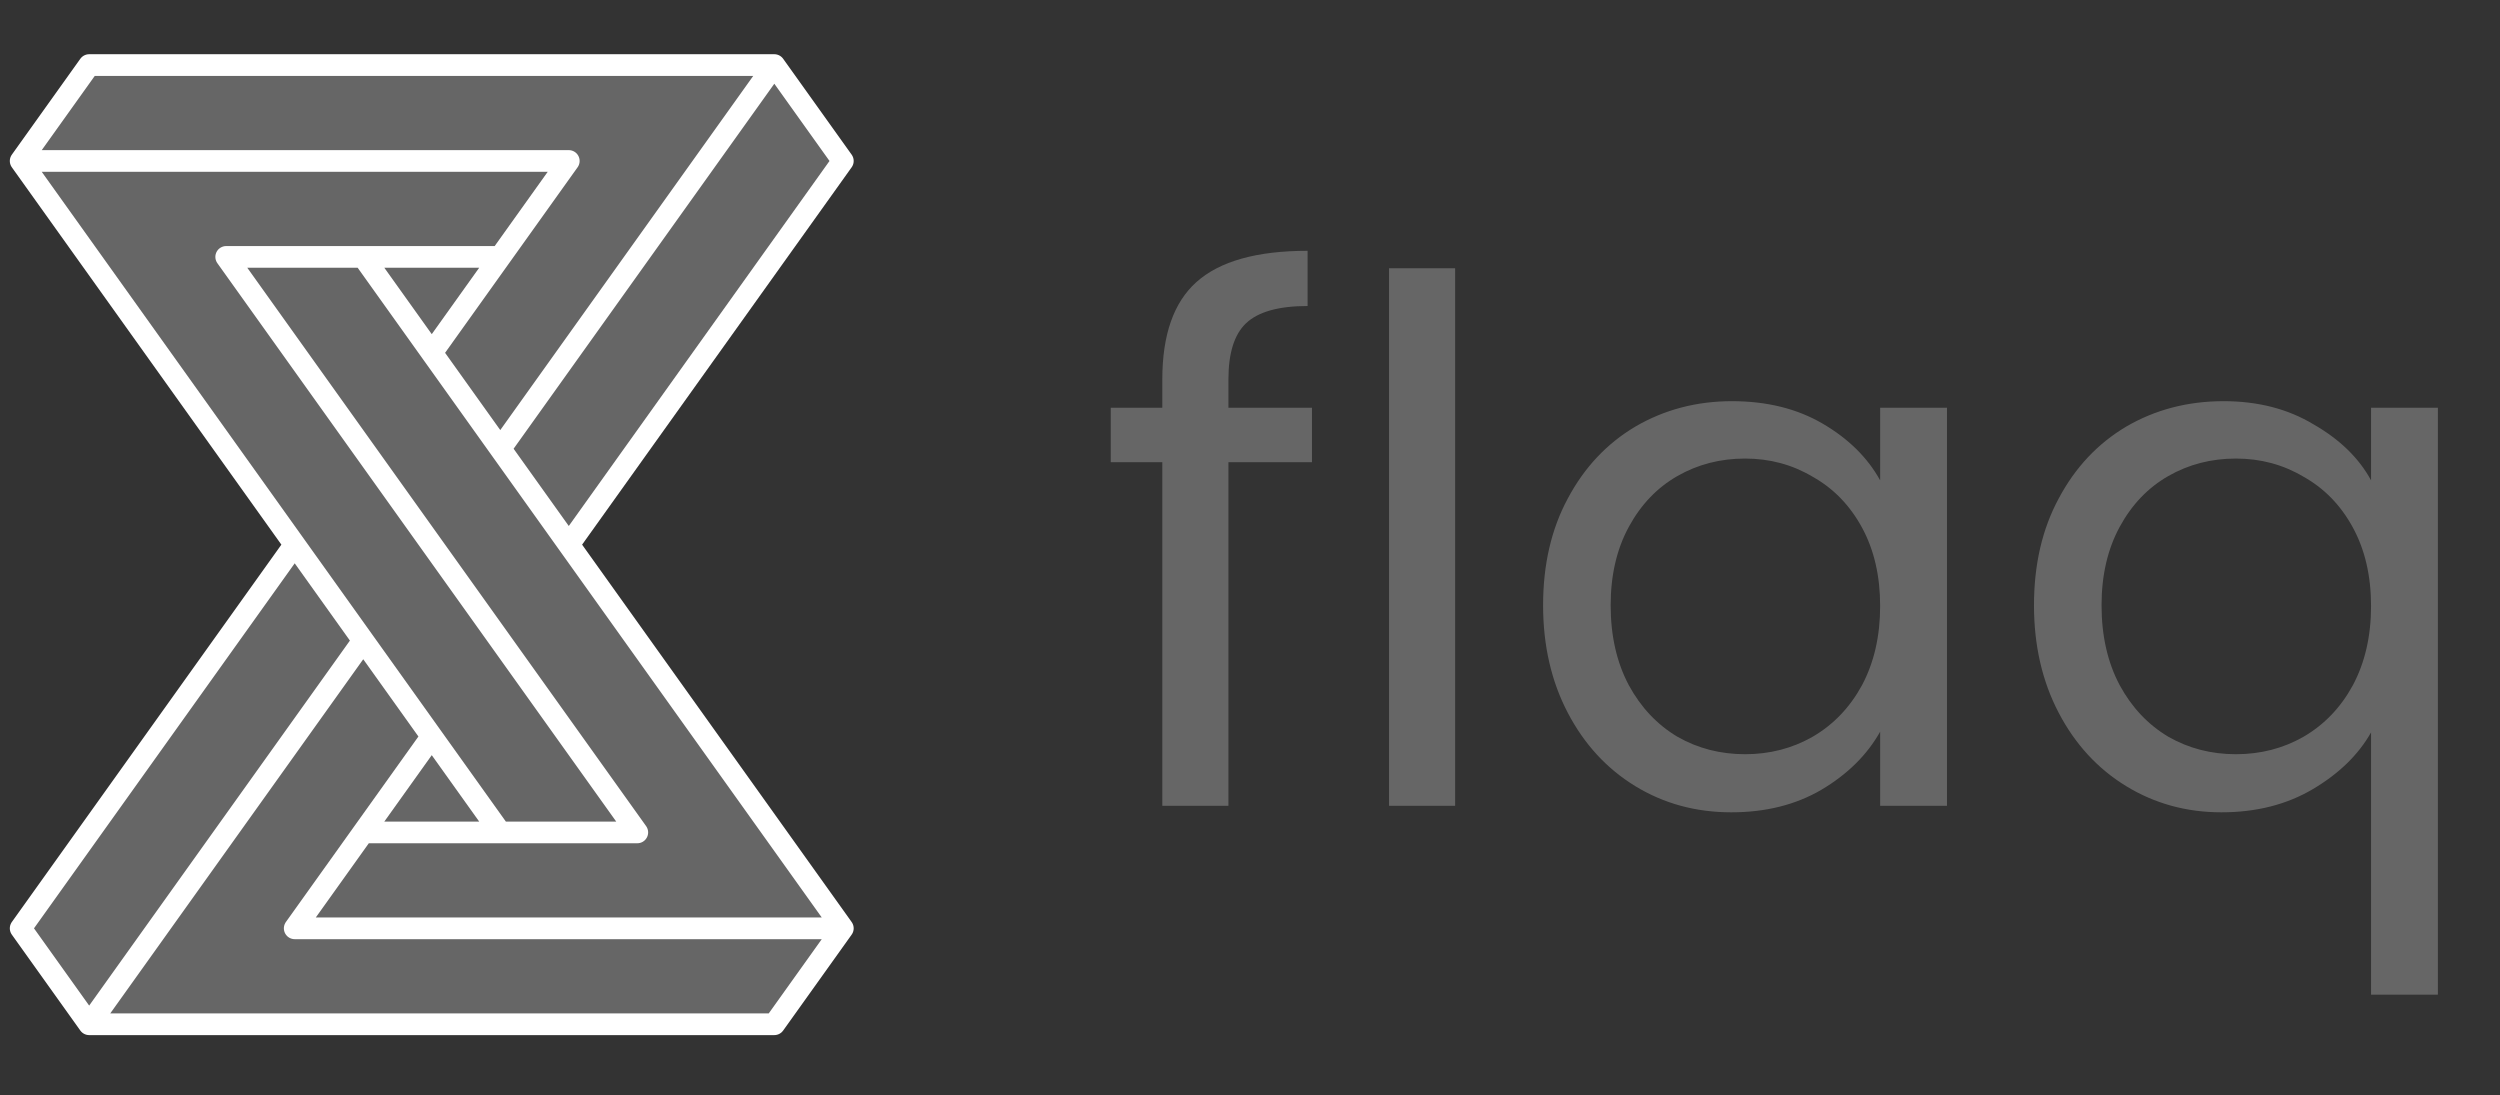 <svg width="121" height="53" viewBox="0 0 121 53" fill="none" xmlns="http://www.w3.org/2000/svg">
<rect x="0" y="0" width="121" height="53" fill="#333333" stroke="none"/>
<path d="M63.499 22.37H59.456V39H56.256V22.37H53.76V19.733H56.256V18.362C56.256 16.206 56.807 14.635 57.908 13.651C59.034 12.643 60.827 12.139 63.288 12.139V14.811C61.881 14.811 60.885 15.092 60.299 15.655C59.737 16.194 59.456 17.096 59.456 18.362V19.733H63.499V22.37ZM70.428 12.983V39H67.229V12.983H70.428ZM74.686 29.296C74.686 27.327 75.084 25.605 75.881 24.128C76.678 22.628 77.768 21.468 79.151 20.647C80.557 19.827 82.116 19.417 83.827 19.417C85.515 19.417 86.98 19.78 88.222 20.507C89.464 21.233 90.39 22.147 90.999 23.249V19.733H94.234V39H90.999V35.414C90.367 36.539 89.417 37.477 88.152 38.227C86.909 38.953 85.456 39.316 83.792 39.316C82.081 39.316 80.534 38.895 79.151 38.051C77.768 37.207 76.678 36.023 75.881 34.5C75.084 32.976 74.686 31.242 74.686 29.296ZM90.999 29.331C90.999 27.878 90.707 26.613 90.121 25.534C89.534 24.456 88.738 23.636 87.73 23.073C86.745 22.487 85.655 22.194 84.46 22.194C83.265 22.194 82.175 22.476 81.19 23.038C80.206 23.601 79.421 24.421 78.835 25.499C78.249 26.577 77.956 27.843 77.956 29.296C77.956 30.773 78.249 32.062 78.835 33.164C79.421 34.242 80.206 35.074 81.19 35.66C82.175 36.222 83.265 36.504 84.46 36.504C85.655 36.504 86.745 36.222 87.73 35.66C88.738 35.074 89.534 34.242 90.121 33.164C90.707 32.062 90.999 30.785 90.999 29.331ZM98.445 29.296C98.445 27.327 98.844 25.605 99.641 24.128C100.438 22.628 101.528 21.468 102.91 20.647C104.317 19.827 105.887 19.417 107.622 19.417C109.286 19.417 110.739 19.792 111.981 20.542C113.247 21.268 114.173 22.171 114.759 23.249V19.733H117.993V48.141H114.759V35.449C114.149 36.527 113.212 37.441 111.946 38.191C110.68 38.941 109.204 39.316 107.516 39.316C105.829 39.316 104.293 38.895 102.91 38.051C101.528 37.207 100.438 36.023 99.641 34.5C98.844 32.976 98.445 31.242 98.445 29.296ZM114.759 29.331C114.759 27.878 114.466 26.613 113.88 25.534C113.294 24.456 112.497 23.636 111.489 23.073C110.505 22.487 109.415 22.194 108.219 22.194C107.024 22.194 105.934 22.476 104.95 23.038C103.965 23.601 103.18 24.421 102.594 25.499C102.008 26.577 101.715 27.843 101.715 29.296C101.715 30.773 102.008 32.062 102.594 33.164C103.18 34.242 103.965 35.074 104.95 35.66C105.934 36.222 107.024 36.504 108.219 36.504C109.415 36.504 110.505 36.222 111.489 35.66C112.497 35.074 113.294 34.242 113.88 33.164C114.466 32.062 114.759 30.785 114.759 29.331Z" fill="#666666"/>
<path d="M4.316 3.149H37.477L40.793 7.791L27.529 26.361L30.845 31.004L40.793 44.931L37.477 49.574H4.316L1 44.931L14.264 26.361L1 7.791L4.316 3.149Z" fill="#666666"/>
<path d="M37.477 3.149H4.316L1 7.791M37.477 3.149L40.793 7.791L27.529 26.361M37.477 3.149L24.213 21.719M1 7.791H27.529L20.897 17.076L17.581 12.434M1 7.791L17.581 31.004L4.316 49.574M1 7.791L24.213 40.289H17.581H30.845L10.948 12.434M17.581 12.434L30.845 31.004M17.581 12.434L40.793 44.931M24.213 12.434H10.948M10.948 12.434L24.213 31.004M40.793 44.931L37.477 49.574H4.316M40.793 44.931H14.264L20.897 35.646M4.316 49.574L1 44.931L14.264 26.361" stroke="white" stroke-width="1.05" stroke-linecap="round" stroke-linejoin="round"/>
</svg>
